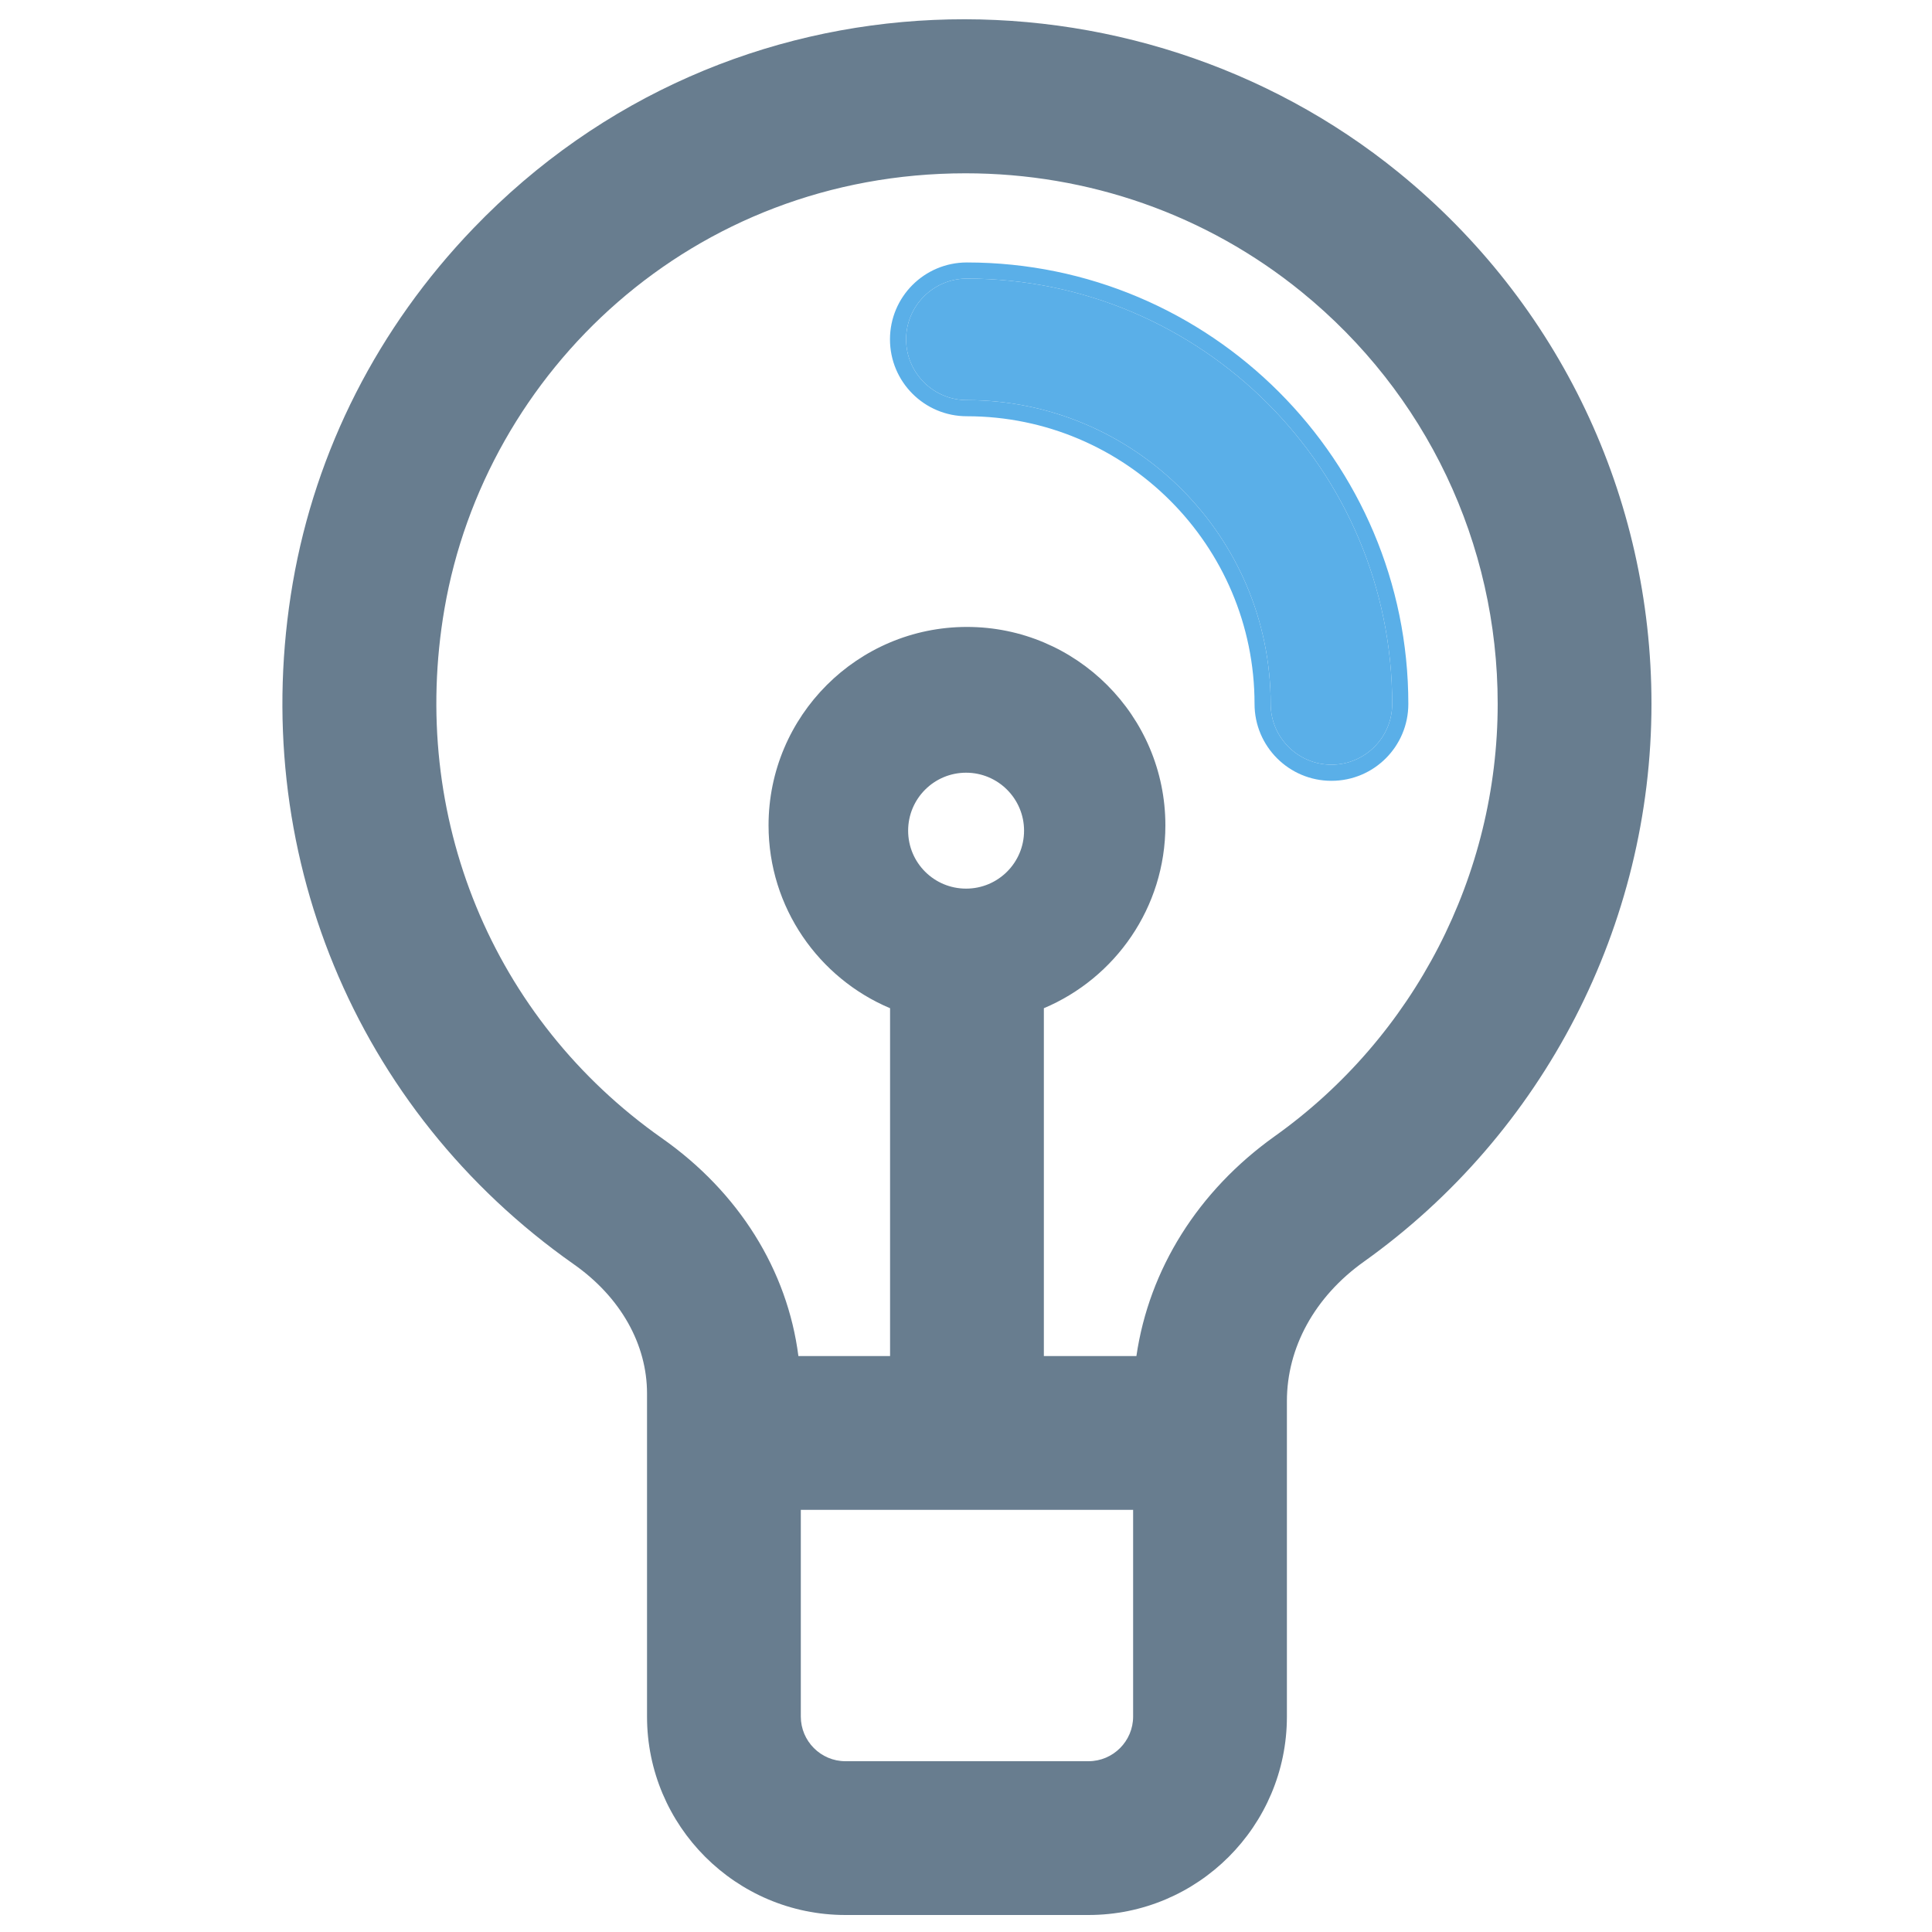<svg width="20" height="20" viewBox="0 0 20 20" fill="none" xmlns="http://www.w3.org/2000/svg">
<path fill-rule="evenodd" clip-rule="evenodd" d="M4.899 2.365C3.914 3.39 3.268 4.659 3.031 6.033C2.557 8.789 3.671 11.493 5.939 13.087C6.429 13.431 6.698 13.921 6.698 14.425V17.77C6.698 18.903 7.619 19.824 8.752 19.824H11.268C12.401 19.824 13.322 18.903 13.322 17.77V14.504C13.322 13.953 13.607 13.425 14.12 13.06C15.983 11.731 17.096 9.573 17.096 7.286C17.096 5.143 16.142 3.138 14.478 1.785C11.753 -0.43 7.558 -0.403 4.899 2.365ZM11.73 17.77C11.73 18.024 11.523 18.232 11.268 18.232H8.752C8.497 18.232 8.29 18.024 8.29 17.77V15.63H11.73V17.77ZM13.195 11.763C12.403 12.328 11.895 13.139 11.764 14.038H10.806V10.437C11.544 10.126 12.064 9.395 12.064 8.544C12.064 7.411 11.143 6.49 10.01 6.49C8.877 6.49 7.956 7.411 7.956 8.544C7.956 9.395 8.476 10.126 9.214 10.437V14.038H8.265C8.151 13.148 7.648 12.342 6.854 11.784C5.096 10.548 4.232 8.449 4.601 6.303C5.024 3.845 7.166 1.794 9.996 1.794C11.264 1.794 12.487 2.219 13.473 3.021C14.764 4.07 15.504 5.625 15.504 7.286C15.504 9.059 14.641 10.733 13.195 11.763ZM10.001 9.199C10.332 9.199 10.601 8.931 10.601 8.599C10.601 8.268 10.332 7.999 10.001 7.999C9.669 7.999 9.401 8.268 9.401 8.599C9.401 8.931 9.669 9.199 10.001 9.199Z" fill="#687D8F"/>
<path d="M10.009 2.884C9.662 2.884 9.38 3.166 9.38 3.513C9.38 3.86 9.662 4.142 10.009 4.142C11.743 4.142 13.154 5.553 13.154 7.287C13.154 7.634 13.436 7.916 13.783 7.916C14.13 7.916 14.412 7.634 14.412 7.287C14.412 4.859 12.437 2.884 10.009 2.884Z" fill="#5AAFE8"/>
<path fill-rule="evenodd" clip-rule="evenodd" d="M9.213 3.513C9.213 3.073 9.569 2.717 10.009 2.717C12.529 2.717 14.579 4.767 14.579 7.287C14.579 7.727 14.223 8.083 13.783 8.083C13.344 8.083 12.987 7.727 12.987 7.287C12.987 5.645 11.651 4.309 10.009 4.309C9.569 4.309 9.213 3.953 9.213 3.513ZM9.38 3.513C9.38 3.166 9.662 2.884 10.009 2.884C12.437 2.884 14.412 4.859 14.412 7.287C14.412 7.634 14.13 7.916 13.783 7.916C13.436 7.916 13.154 7.634 13.154 7.287C13.154 5.553 11.743 4.142 10.009 4.142C9.662 4.142 9.38 3.86 9.38 3.513Z" fill="#5AAFE8"/>
</svg>

